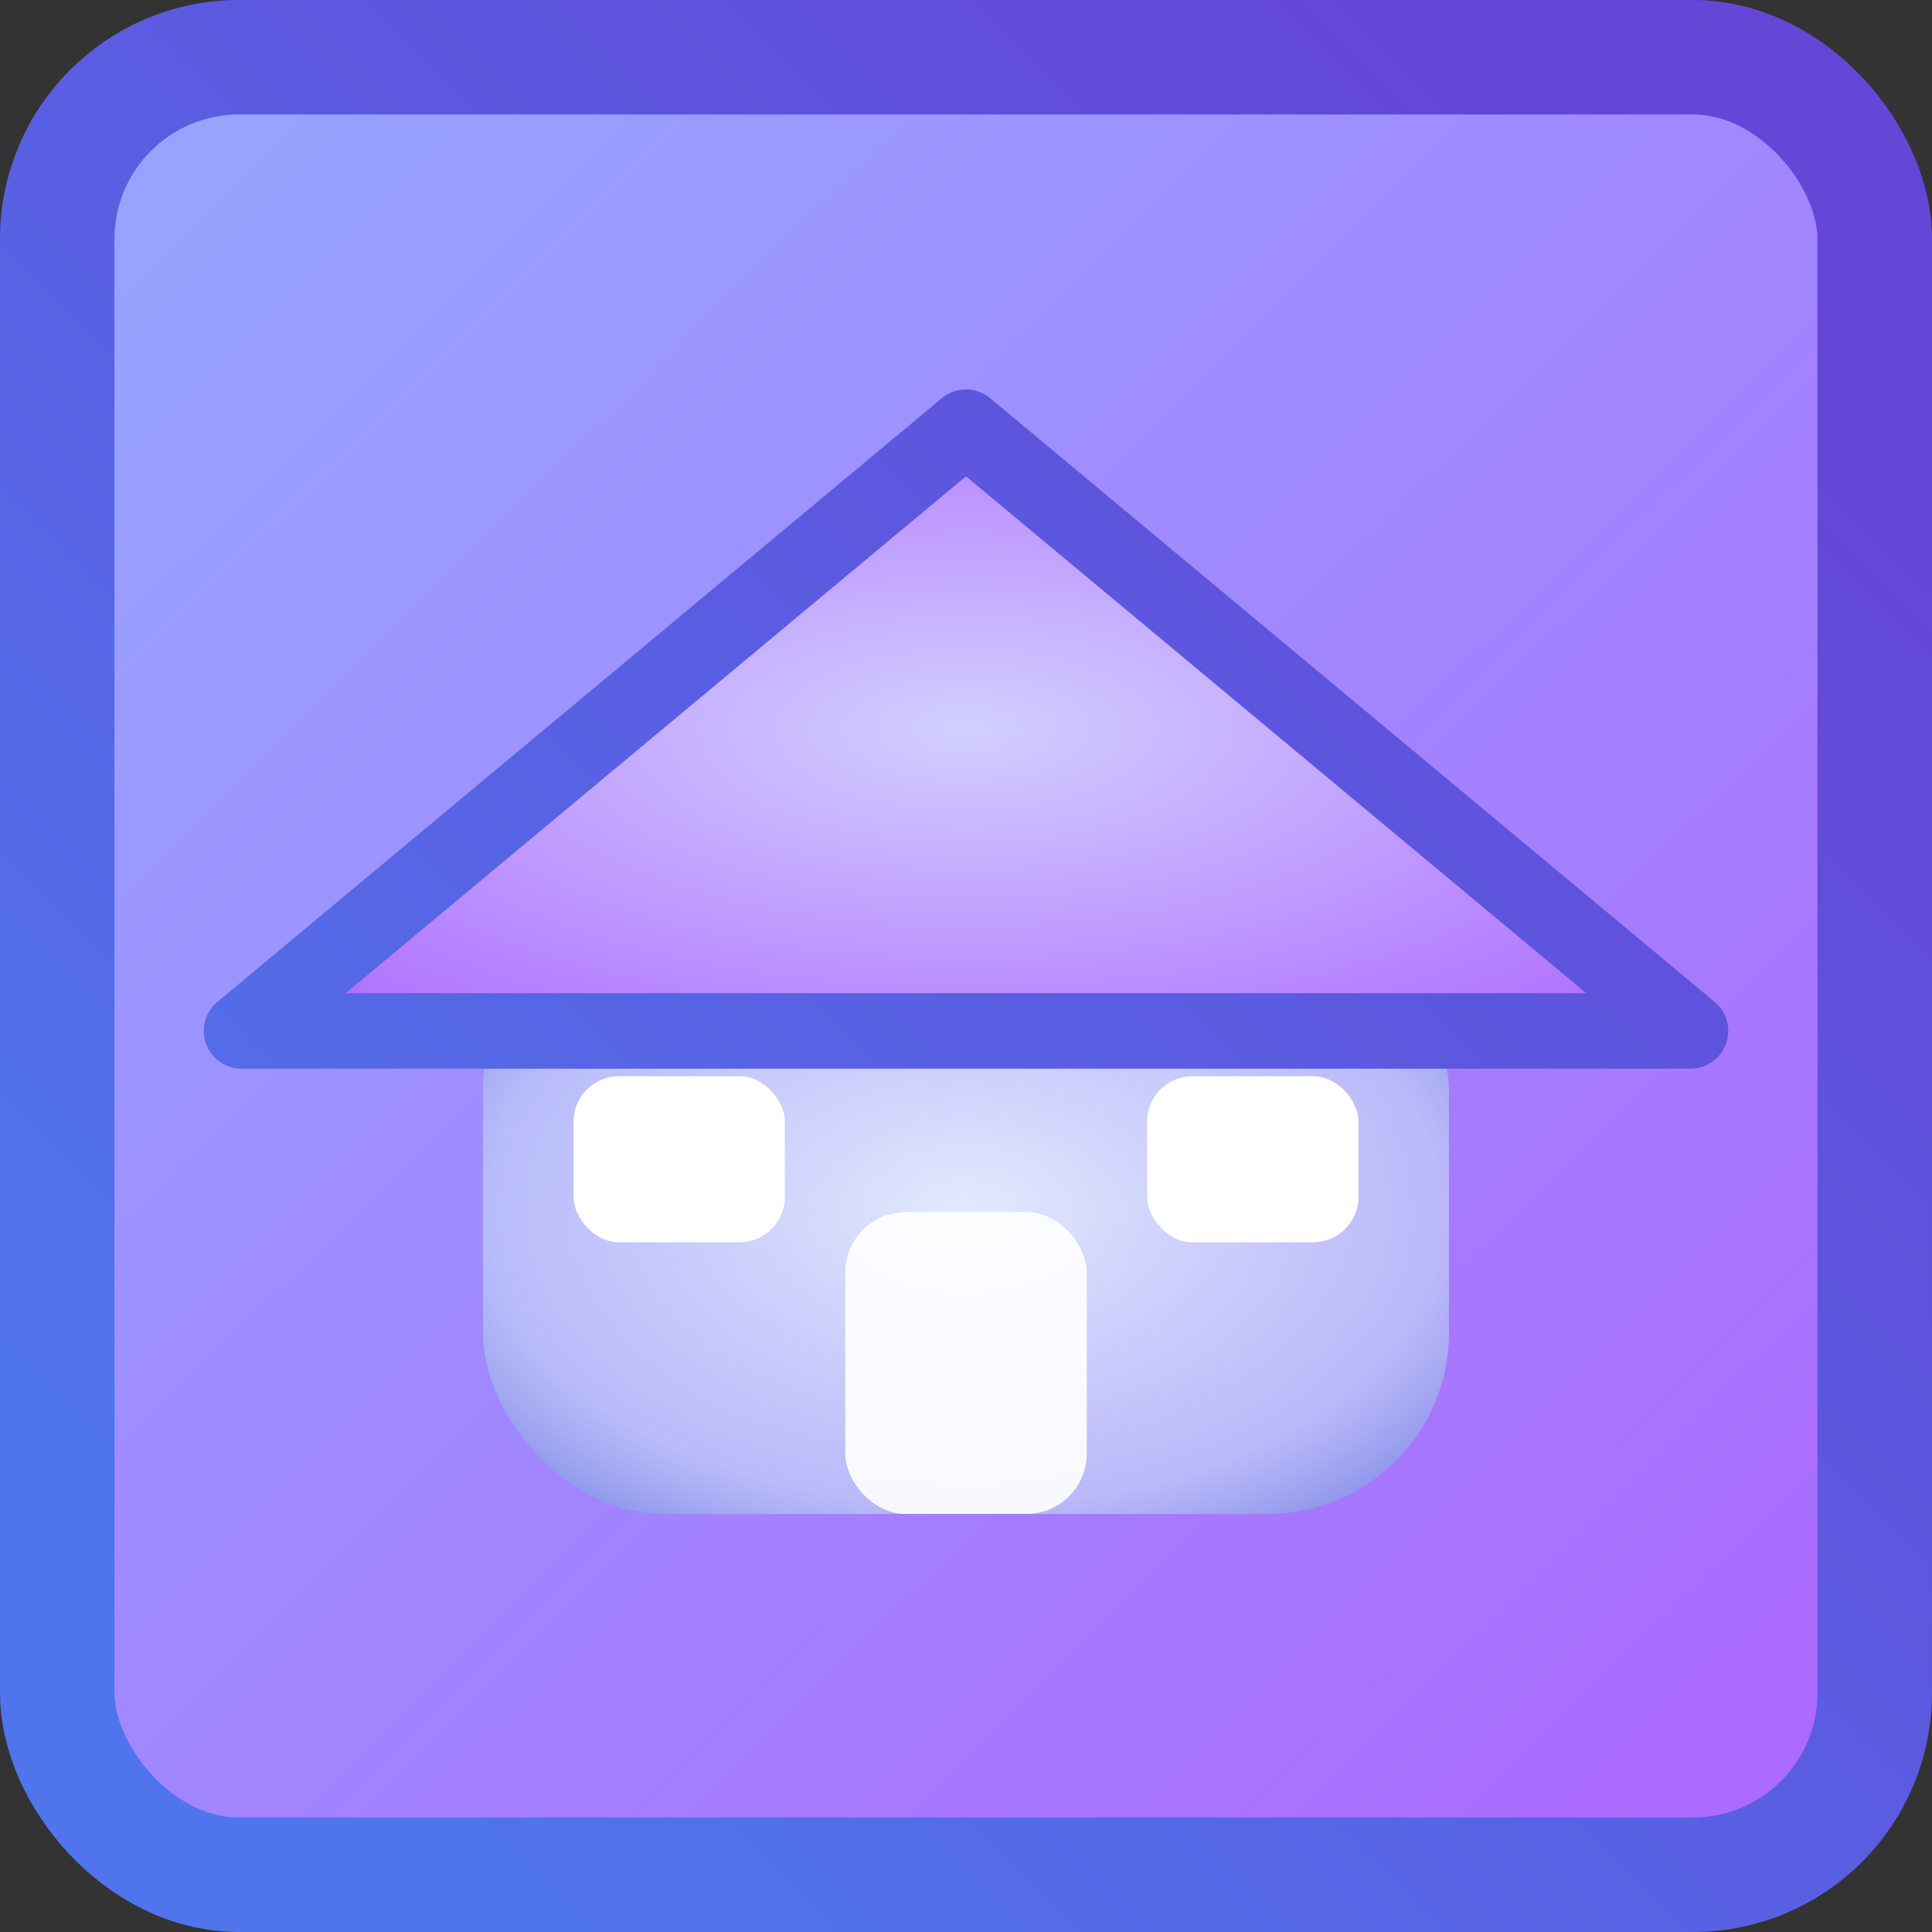 <?xml version="1.0" encoding="UTF-8" standalone="no"?>
<svg
   viewBox="0 0 64 64"
   width="120"
   height="120"
   version="1.1"
   id="svg4"
   sodipodi:docname="house-icon.svg"
   inkscape:version="1.4 (86a8ad7, 2024-10-11)"
   xmlns:inkscape="http://www.inkscape.org/namespaces/inkscape"
   xmlns:sodipodi="http://sodipodi.sourceforge.net/DTD/sodipodi-0.dtd"
   xmlns:xlink="http://www.w3.org/1999/xlink"
   xmlns="http://www.w3.org/2000/svg"
   xmlns:svg="http://www.w3.org/2000/svg">
  <rect x="0" y="0" width="64" height="64" fill="#333333" stroke="none"/>
  <defs
     id="defs4">
    <linearGradient
       id="linearGradient7"
       inkscape:collect="always">
      <stop
         style="stop-color:#5074ec;stop-opacity:1;"
         offset="0"
         id="stop7" />
      <stop
         style="stop-color:#6447d7;stop-opacity:1;"
         offset="1"
         id="stop8" />
    </linearGradient>
    <linearGradient
       id="linearGradient5"
       inkscape:collect="always">
      <stop
         style="stop-color:#95a8ff;stop-opacity:1;"
         offset="0"
         id="stop5" />
      <stop
         style="stop-color:#ad66ff;stop-opacity:1;"
         offset="1"
         id="stop6" />
    </linearGradient>
    <linearGradient
       inkscape:collect="always"
       xlink:href="#linearGradient5"
       id="linearGradient6"
       x1="0.133"
       y1="-0.211"
       x2="63.734"
       y2="64.078"
       gradientUnits="userSpaceOnUse"
       gradientTransform="matrix(0.941,0,0,0.941,1.771,2.022)" />
    <linearGradient
       inkscape:collect="always"
       xlink:href="#linearGradient7"
       id="linearGradient8"
       x1="8.08"
       y1="55.92"
       x2="56.186"
       y2="7.814"
       gradientUnits="userSpaceOnUse"
       gradientTransform="matrix(0.941,0,0,0.941,1.771,2.022)" />
  </defs>
  <sodipodi:namedview
     id="namedview4"
     pagecolor="#505050"
     bordercolor="#ffffff"
     borderopacity="1"
     inkscape:showpageshadow="0"
     inkscape:pageopacity="0"
     inkscape:pagecheckerboard="1"
     inkscape:deskcolor="#505050"
     showgrid="false"
     inkscape:zoom="5.6666666"
     inkscape:cx="57.088236"
     inkscape:cy="65.029413"
     inkscape:window-width="1920"
     inkscape:window-height="1051"
     inkscape:window-x="-9"
     inkscape:window-y="-9"
     inkscape:window-maximized="1"
     inkscape:current-layer="g4" />
  <rect
     style="display:inline;fill:url(#linearGradient6);stroke:url(#linearGradient8);stroke-width:3.793;stroke-dasharray:none"
     id="rect5"
     width="60.207"
     height="60.207"
     x="1.896"
     y="1.896"
     inkscape:label="rect5"
     ry="6.021"
     sodipodi:insensitive="true" />
  <g
     id="g4"
     transform="translate(0,-1.849)">
    <defs
       id="defs9">
      <radialGradient
         id="houseSoftGradient"
         cx="50%"
         cy="50%"
         r="70%"
         fx="50%"
         fy="50%">
        <stop
           offset="0"
           stop-color="#e3eafe"
           stop-opacity="1"
           id="stop1"
           style="stop-color:#e3eafe;stop-opacity:1;" />
        <stop
           offset="70%"
           stop-color="#bfc8f8"
           stop-opacity="0.8"
           id="stop2" />
        <stop
           offset="1"
           stop-color="#6c7ae0"
           stop-opacity="0.7"
           id="stop3"
           style="stop-color:#6c7ae0;stop-opacity:1;" />
      </radialGradient>
      <radialGradient
         id="roofSoftGradient"
         cx="50%"
         cy="50%"
         r="70%"
         fx="50%"
         fy="50%">
        <stop
           offset="0%"
           stop-color="#d1cfff"
           stop-opacity="1"
           id="stop4" />
        <stop
           offset="1"
           stop-color="#ad66ff"
           stop-opacity="0.7"
           id="stop9"
           style="stop-color:#ad66ff;stop-opacity:1;" />
      </radialGradient>
      <filter
         id="houseShadow"
         x="-0.023"
         y="-0.037"
         width="1.047"
         height="1.075">
        <feDropShadow
           dx="0"
           dy="2"
           stdDeviation="2"
           flood-color="#bfc8f8"
           flood-opacity="0.5" />
      </filter>
      <filter
         id="roofShadow"
         x="-0.043"
         y="-0.049"
         width="1.086"
         height="1.086">
        <feDropShadow
           dx="0"
           dy="1"
           stdDeviation="1.5"
           flood-color="#ad66ff"
           flood-opacity="0.3" />
      </filter>
    </defs>
    <rect
       x="16"
       y="32"
       width="32"
       height="20"
       stroke="url(#linearGradient8)"
       stroke-width="2.5"
       stroke-linecap="round"
       stroke-linejoin="round"
       rx="6"
       id="rect9"
       style="display:inline"
       fill="url(#houseSoftGradient)" />
    <polygon
       points="56,36 8,36 32,16 "
       fill="url(#roofSoftGradient)"
       stroke="url(#linearGradient8)"
       stroke-width="2.5"
       id="polygon9"
       style="display:inline;opacity:1;stroke-width:2.5;stroke-linecap:butt;stroke-linejoin:round;stroke-dasharray:none" />
    <rect
       x="28"
       y="42"
       width="8"
       height="10"
       fill="#ffffff"
       stroke="url(#linearGradient8)"
       stroke-width="2.5"
       opacity="0.9"
       id="rect10"
       style="display:inline;stroke-width:2.5"
       ry="2" />
    <rect
       x="19"
       y="37.5"
       width="7"
       height="5.5"
       opacity="1"
       rx="1.5"
       id="rect11"
       style="display:inline;fill:#ffffff;fill-opacity:1" />
    <rect
       x="38"
       y="37.5"
       width="7"
       height="5.5"
       opacity="1"
       rx="1.5"
       id="rect12"
       style="display:inline;fill-opacity:1;fill:#ffffff" />
  </g>
</svg>
